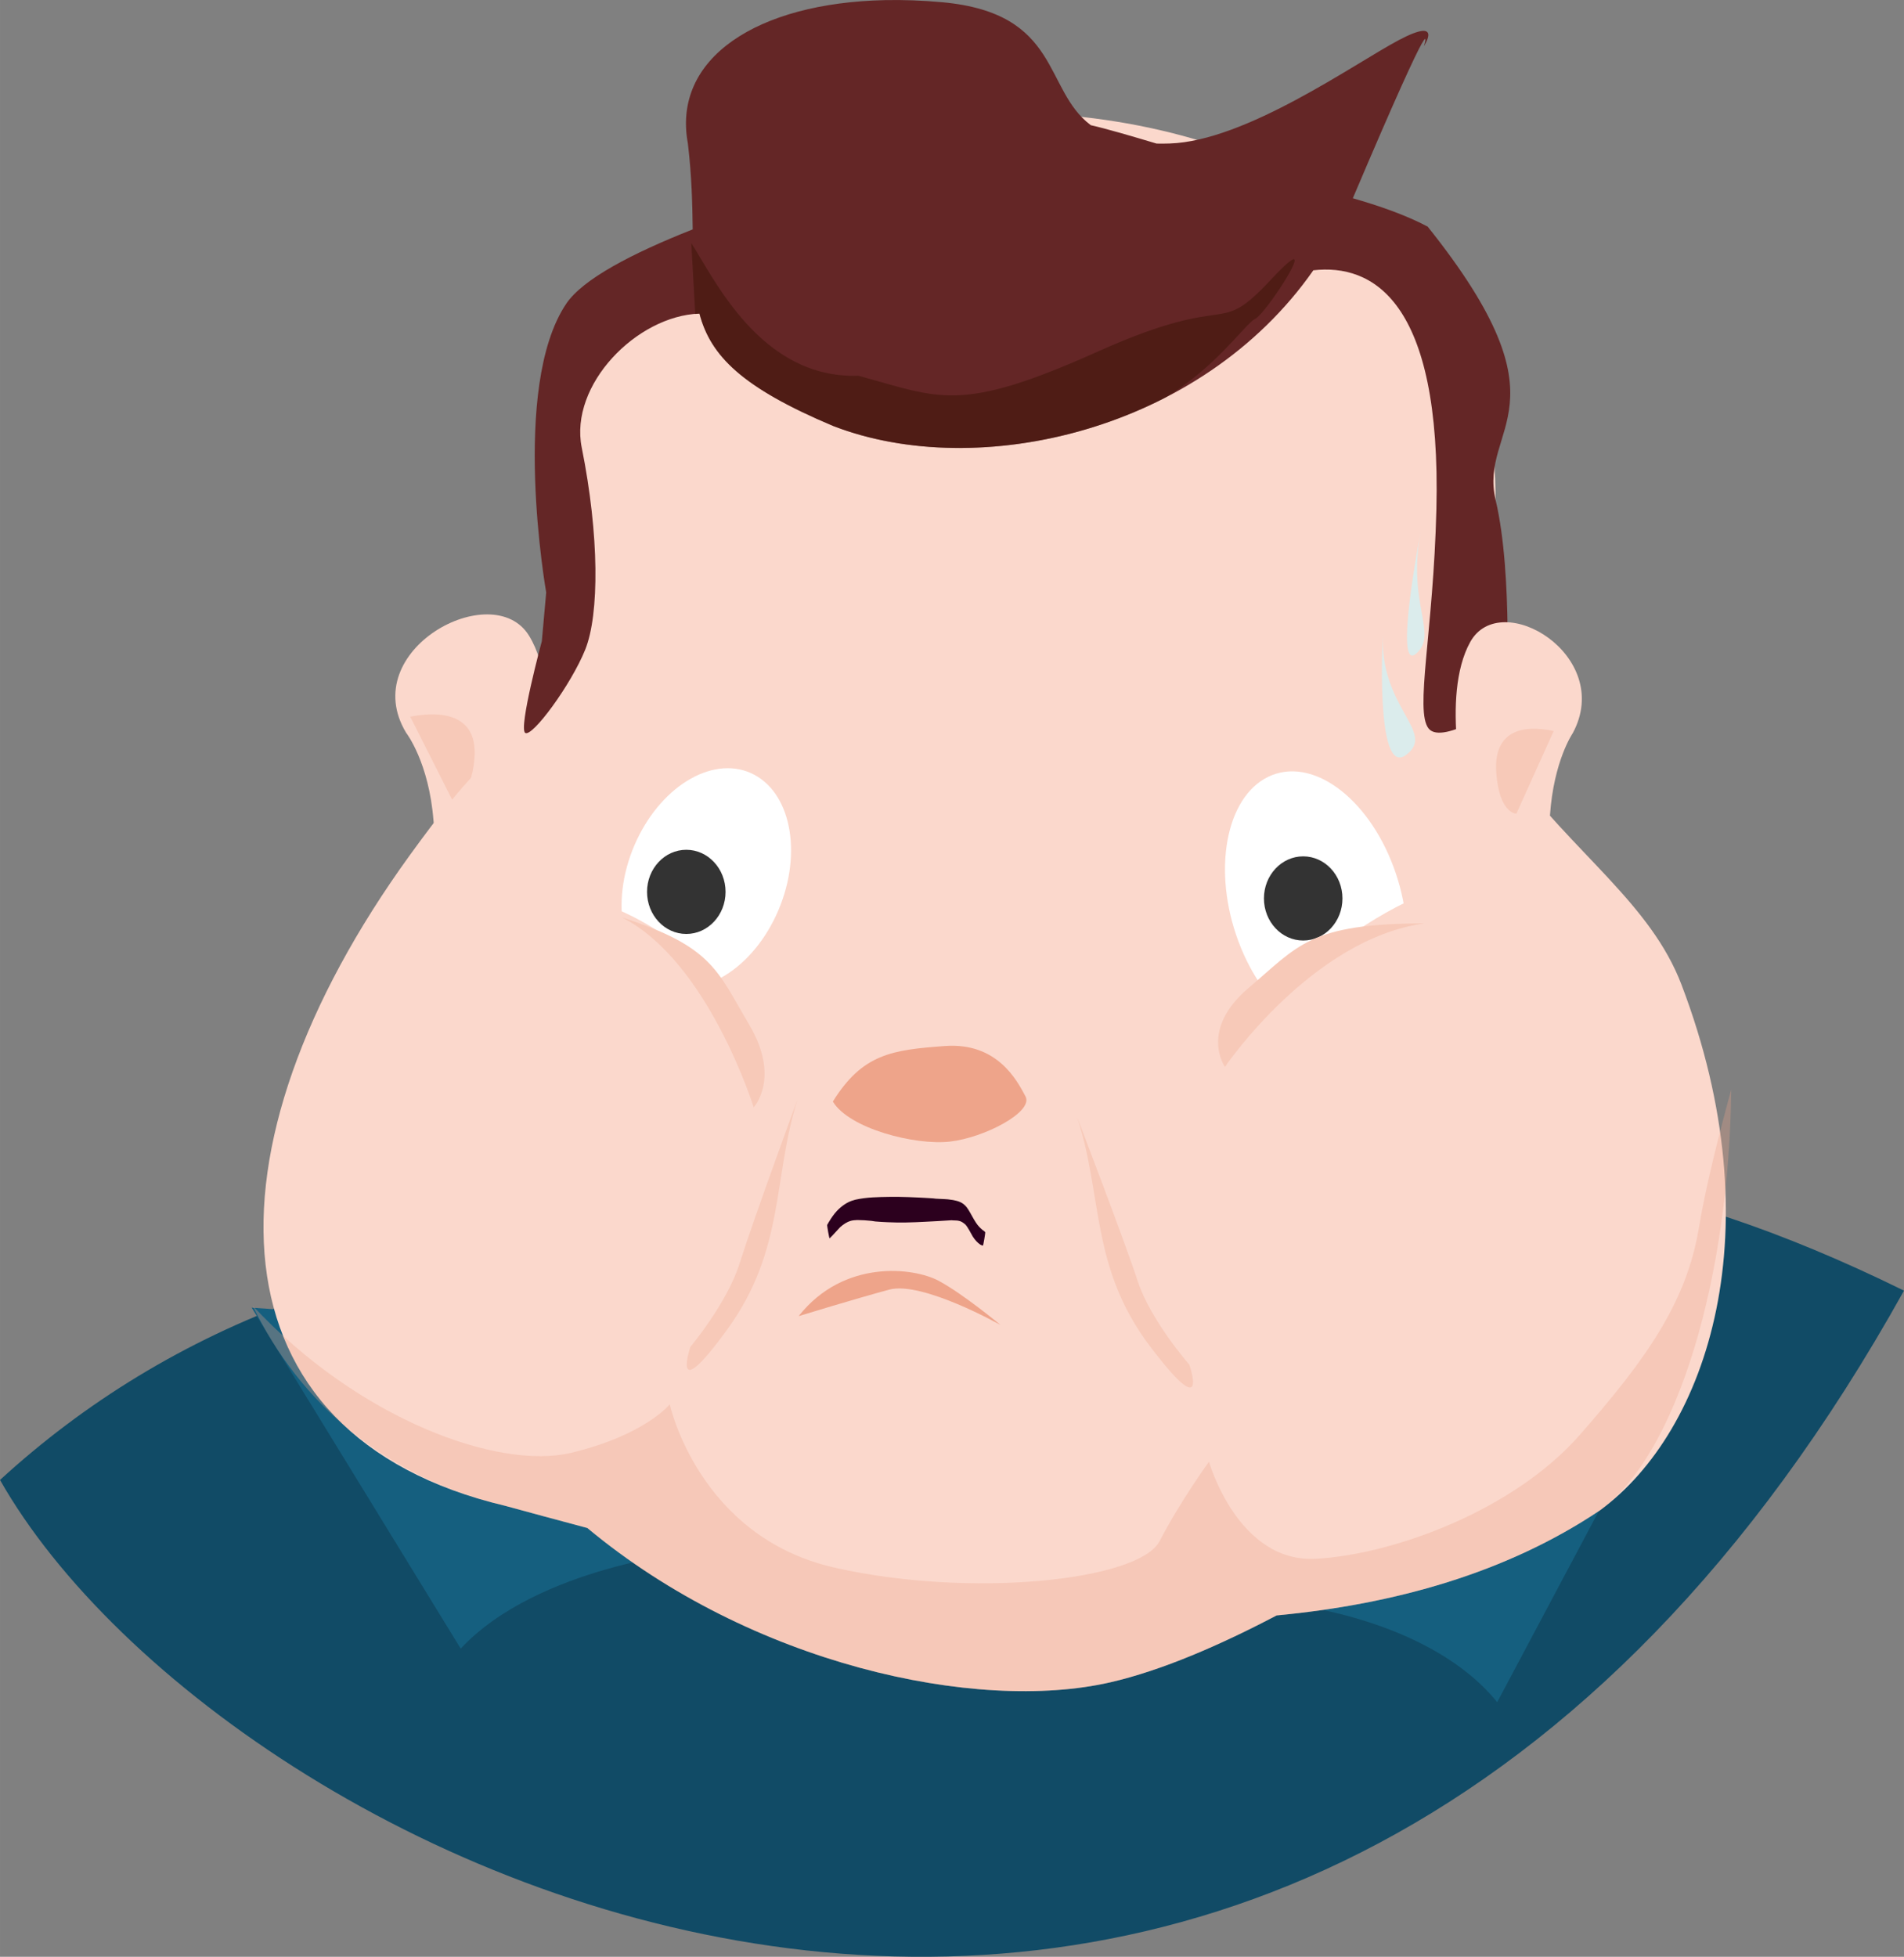 <?xml version="1.0" encoding="UTF-8" standalone="no"?>
<svg
   xmlns:dc="http://purl.org/dc/elements/1.1/"
   xmlns:cc="http://creativecommons.org/ns#"
   xmlns:rdf="http://www.w3.org/1999/02/22-rdf-syntax-ns#"
   xmlns:svg="http://www.w3.org/2000/svg"
   xmlns="http://www.w3.org/2000/svg"
   id="svg4855"
   version="1.1"
   viewBox="0 0 49.33 50.686"
   height="191.569"
   width="186.445">
  <rect x="0" y="0" width="49.33" height="50.686" fill="#808080" stroke="none"/>
  <defs
     id="defs4849" />
  <g
     transform="translate(-93.263,-70.574)"
     id="layer1">
    <g
       id="g4811"
       transform="translate(-12.181,24.5)">
      <path
         style="fill:#114b66;fill-opacity:1;stroke:none;stroke-width:0.265px;stroke-linecap:butt;stroke-linejoin:miter;stroke-opacity:1"
         d="m 105.444,84.409 c 4.382,-4.017 10.337,-6.375 17.959,-6.274 13.719,0.183 18.436,-4.988 31.371,1.37 -15.941,28.637 -43.428,15.305 -49.33,4.904 z"
         id="path4752-6" />
      <path
         id="path4759"
         d="m 144.234,90.166 c -1.736,-2.145 -5.31,-2.523 -5.31,-2.523 l 5.412,-5.93 4.595,-0.379 z"
         style="fill:#155f7f;fill-opacity:1;stroke:none;stroke-width:0.265px;stroke-linecap:butt;stroke-linejoin:miter;stroke-opacity:1" />
      <path
         style="fill:#155f7f;fill-opacity:1;stroke:none;stroke-width:0.265px;stroke-linecap:butt;stroke-linejoin:miter;stroke-opacity:1"
         d="m 117.38,88.778 c 2.001,-2.145 6.122,-2.523 6.122,-2.523 l -6.24,-5.93 -5.298,-0.379 z"
         id="path4757" />
      <path
         style="fill:#fbd8cc;fill-opacity:1;stroke:none;stroke-width:0.265px;stroke-linecap:butt;stroke-linejoin:miter;stroke-opacity:1"
         d="m 115.968,65.058 c -1.295,-2.145 2.237,-4.037 3.179,-2.523 0.942,1.514 0.118,4.416 0.118,4.416 0,0 -2.472,1.893 -2.59,0.379 -0.118,-1.514 -0.706,-2.271 -0.706,-2.271 z"
         id="path4751" />
      <path
         style="fill:#f7c9b8;fill-opacity:1;stroke:none;stroke-width:0.265px;stroke-linecap:butt;stroke-linejoin:miter;stroke-opacity:1"
         d="m 116.072,64.638 c 0.916,-0.178 1.748,0 1.665,1.071 -0.083,1.071 -0.583,1.071 -0.583,1.071 z"
         id="path4768" />
      <path
         style="fill:#fbd8cc;fill-opacity:1;stroke:none;stroke-width:0.265px;stroke-linecap:butt;stroke-linejoin:miter;stroke-opacity:1"
         d="m 131.781,48.993 c -2.605,-0.051 -8.28,2.045 -10.823,5.879 -1.487,2.242 -0.353,6.241 -1.009,7.676 -2.283,4.994 -0.633,1.184 -3.886,5.676 -5.546,7.659 -5.244,15.031 2.467,16.854 0.637,0.175 1.385,0.376 2.131,0.575 4.24,3.532 10.078,4.794 13.548,3.998 1.34,-0.308 2.85,-0.966 4.311,-1.733 3.053,-0.289 5.954,-1.097 8.381,-2.725 2.803,-2.06 4.521,-7.277 2.11,-13.609 -0.8,-2.1 -2.747,-3.355 -4.531,-5.736 -1.028,-1.372 -0.267,-5.324 -0.29,-7.076 -0.085,-6.533 -6.254,-9.659 -12.408,-9.779 z"
         id="path4685" />
      <g
         id="g4617-6"
         transform="matrix(1.051,0.562,-0.479,1.029,126.087,-53.473)"
         style="stroke-width:0.861">
        <ellipse
           cy="96.132"
           cx="41.583"
           id="path4611-2"
           style="color:#000000;clip-rule:nonzero;display:inline;overflow:visible;visibility:visible;opacity:1;isolation:auto;mix-blend-mode:normal;color-interpolation:sRGB;color-interpolation-filters:linearRGB;solid-color:#000000;solid-opacity:1;fill:#ffffff;fill-opacity:1;fill-rule:nonzero;stroke:none;stroke-width:0.275;stroke-linecap:butt;stroke-linejoin:miter;stroke-miterlimit:4;stroke-dasharray:none;stroke-dashoffset:0;stroke-opacity:1;color-rendering:auto;image-rendering:auto;shape-rendering:auto;text-rendering:auto;enable-background:accumulate"
           rx="1.721"
           ry="2.598" />
      </g>
      <path
         style="fill:#eea48a;stroke:none;stroke-width:0.265px;stroke-linecap:butt;stroke-linejoin:miter;stroke-opacity:1"
         d="m 127.022,74.608 c 0.427,0.703 2.133,1.138 3.029,1.037 0.896,-0.1 2.176,-0.77 1.962,-1.171 -0.213,-0.402 -0.725,-1.406 -2.09,-1.305 -1.365,0.1 -2.133,0.201 -2.901,1.439 z"
         id="path4702-0" />
      <path
         style="color:#000000;clip-rule:nonzero;display:inline;overflow:visible;visibility:visible;opacity:1;isolation:auto;mix-blend-mode:normal;color-interpolation:sRGB;color-interpolation-filters:linearRGB;solid-color:#000000;solid-opacity:1;fill:#2c001e;fill-opacity:1;fill-rule:nonzero;stroke:none;stroke-width:0.32;stroke-linecap:butt;stroke-linejoin:miter;stroke-miterlimit:4;stroke-dasharray:none;stroke-dashoffset:0;stroke-opacity:1;color-rendering:auto;image-rendering:auto;shape-rendering:auto;text-rendering:auto;enable-background:accumulate"
         id="path4740-2"
         d="m 126.873,77.806 c 0.062,-0.111 0.127,-0.212 0.194,-0.296 0.021,-0.026 0.041,-0.048 0.062,-0.072 0.122,-0.127 0.248,-0.211 0.376,-0.258 0.033,-0.012 0.065,-0.02 0.098,-0.03 0.298,-0.067 0.598,-0.069 0.897,-0.074 0.32,-0.004 0.639,0.011 0.959,0.029 0.045,0.003 0.089,0.004 0.134,0.008 0.283,0.021 -0.202,-0.005 0.195,0.015 0.031,0.001 0.181,0.008 0.215,0.012 0.046,0.005 0.091,0.012 0.137,0.019 0.117,0.025 0.237,0.047 0.347,0.182 0.015,0.019 0.03,0.043 0.045,0.065 0.068,0.107 0.131,0.24 0.199,0.34 0.053,0.082 0.11,0.137 0.167,0.186 0.024,0.016 0.048,0.03 0.071,0.059 0.008,0.014 -0.051,0.36 -0.059,0.347 v 0 c -0.023,6.84e-4 -0.047,-0.016 -0.069,-0.026 -0.067,-0.046 -0.132,-0.112 -0.193,-0.207 -0.063,-0.108 -0.123,-0.235 -0.19,-0.31 -0.046,-0.041 -0.093,-0.074 -0.141,-0.09 -0.074,-0.025 -0.148,-0.014 -0.222,-0.023 -0.228,0.016 -0.456,0.027 -0.684,0.039 -0.321,0.017 -0.642,0.028 -0.963,0.012 -0.094,-0.004 -0.232,-0.011 -0.326,-0.02 -0.033,-0.004 -0.067,-0.011 -0.1,-0.015 -0.122,-0.014 -0.244,-0.02 -0.365,-0.022 -0.069,0.005 -0.11,0.004 -0.178,0.023 -0.091,0.027 -0.181,0.085 -0.269,0.163 -0.091,0.094 -0.18,0.203 -0.272,0.289 -0.008,0.014 -0.07,-0.331 -0.062,-0.345 z" />
      <ellipse
         ry="3.529"
         rx="2.217"
         style="color:#000000;clip-rule:nonzero;display:inline;overflow:visible;visibility:visible;opacity:1;isolation:auto;mix-blend-mode:normal;color-interpolation:sRGB;color-interpolation-filters:linearRGB;solid-color:#000000;solid-opacity:1;fill:#ffffff;fill-opacity:1;fill-rule:nonzero;stroke:none;stroke-width:0.32;stroke-linecap:butt;stroke-linejoin:miter;stroke-miterlimit:4;stroke-dasharray:none;stroke-dashoffset:0;stroke-opacity:1;color-rendering:auto;image-rendering:auto;shape-rendering:auto;text-rendering:auto;enable-background:accumulate"
         id="path4611-2-2"
         cx="109.932"
         cy="115.52"
         transform="matrix(0.932,-0.363,0.321,0.947,0,0)" />
      <ellipse
         style="color:#000000;clip-rule:nonzero;display:inline;overflow:visible;visibility:visible;opacity:1;isolation:auto;mix-blend-mode:normal;color-interpolation:sRGB;color-interpolation-filters:linearRGB;solid-color:#000000;solid-opacity:1;fill:#333333;fill-opacity:1;fill-rule:nonzero;stroke:none;stroke-width:0.32;stroke-linecap:butt;stroke-linejoin:miter;stroke-miterlimit:4;stroke-dasharray:none;stroke-dashoffset:0;stroke-opacity:1;color-rendering:auto;image-rendering:auto;shape-rendering:auto;text-rendering:auto;enable-background:accumulate"
         id="path4613-9-8"
         cx="139.208"
         cy="69.346"
         rx="1.017"
         ry="1.09" />
      <path
         style="fill:#eea48a;fill-opacity:1;stroke:none;stroke-width:0.265px;stroke-linecap:butt;stroke-linejoin:miter;stroke-opacity:1"
         d="m 126.137,80.164 c 1.173,-1.486 2.986,-1.257 3.626,-0.914 0.64,0.343 1.6,1.143 1.6,1.143 0,0 -2.027,-1.143 -2.88,-0.914 -0.853,0.229 -2.346,0.686 -2.346,0.686 z"
         id="path4710" />
      <path
         style="fill:#eea48a;fill-opacity:0.305;stroke:none;stroke-width:0.265px;stroke-linecap:butt;stroke-linejoin:miter;stroke-opacity:1"
         d="m 150.297,74.298 c -0.298,1.09 -0.66,2.504 -0.837,3.579 -0.32,1.943 -1.386,3.43 -3.093,5.373 -1.707,1.943 -4.8,3.086 -6.827,3.201 -2.026,0.114 -2.773,-2.515 -2.773,-2.515 0,0 -0.746,1.028 -1.279,2.057 -0.533,1.029 -4.906,1.486 -8.426,0.686 -3.52,-0.8 -4.266,-4.229 -4.266,-4.229 0,0 -0.64,0.8 -2.56,1.257 -1.879,0.448 -5.494,-0.862 -8.247,-3.812 1.22,2.532 3.456,4.455 6.541,5.184 0.637,0.175 1.385,0.376 2.131,0.575 4.24,3.532 10.078,4.794 13.548,3.998 1.34,-0.308 2.85,-0.966 4.311,-1.733 3.053,-0.289 5.954,-1.097 8.381,-2.725 2.041,-1.5 3.345,-6.109 3.397,-10.895 z"
         id="path4712" />
      <path
         style="fill:#f7c9b8;fill-opacity:1;stroke:none;stroke-width:0.265px;stroke-linecap:butt;stroke-linejoin:miter;stroke-opacity:1"
         d="m 126.102,74.563 c -0.64,2.058 -0.32,3.886 -1.813,5.944 -1.493,2.058 -0.96,0.457 -0.96,0.457 0,0 0.96,-1.143 1.28,-2.172 0.32,-1.029 1.493,-4.229 1.493,-4.229 z"
         id="path4727" />
      <path
         id="path4729"
         d="m 133.354,75.02 c 0.67,2.058 0.335,3.886 1.898,5.944 1.563,2.058 1.005,0.457 1.005,0.457 0,0 -1.005,-1.143 -1.34,-2.172 -0.335,-1.029 -1.563,-4.229 -1.563,-4.229 z"
         style="fill:#f7c9b8;fill-opacity:1;stroke:none;stroke-width:0.265px;stroke-linecap:butt;stroke-linejoin:miter;stroke-opacity:1" />
      <ellipse
         transform="matrix(-0.544,0.839,-0.992,-0.129,0,0)"
         ry="4.565"
         rx="5.913"
         cy="-176.658"
         cx="60.616"
         id="ellipse4733"
         style="color:#000000;clip-rule:nonzero;display:inline;overflow:visible;visibility:visible;opacity:1;isolation:auto;mix-blend-mode:normal;color-interpolation:sRGB;color-interpolation-filters:linearRGB;solid-color:#000000;solid-opacity:1;fill:#fbd8cc;fill-opacity:1;fill-rule:nonzero;stroke:none;stroke-width:0.337;stroke-linecap:butt;stroke-linejoin:miter;stroke-miterlimit:4;stroke-dasharray:none;stroke-dashoffset:0;stroke-opacity:1;color-rendering:auto;image-rendering:auto;shape-rendering:auto;text-rendering:auto;enable-background:accumulate" />
      <ellipse
         cy="69.176"
         cx="123.225"
         id="circle4772"
         style="color:#000000;clip-rule:nonzero;display:inline;overflow:visible;visibility:visible;opacity:1;isolation:auto;mix-blend-mode:normal;color-interpolation:sRGB;color-interpolation-filters:linearRGB;solid-color:#000000;solid-opacity:1;fill:#333333;fill-opacity:1;fill-rule:nonzero;stroke:none;stroke-width:0.32;stroke-linecap:butt;stroke-linejoin:miter;stroke-miterlimit:4;stroke-dasharray:none;stroke-dashoffset:0;stroke-opacity:1;color-rendering:auto;image-rendering:auto;shape-rendering:auto;text-rendering:auto;enable-background:accumulate"
         rx="1.017"
         ry="1.09" />
      <ellipse
         style="color:#000000;clip-rule:nonzero;display:inline;overflow:visible;visibility:visible;opacity:1;isolation:auto;mix-blend-mode:normal;color-interpolation:sRGB;color-interpolation-filters:linearRGB;solid-color:#000000;solid-opacity:1;fill:#fbd8cc;fill-opacity:1;fill-rule:nonzero;stroke:none;stroke-width:0.321;stroke-linecap:butt;stroke-linejoin:miter;stroke-miterlimit:4;stroke-dasharray:none;stroke-dashoffset:0;stroke-opacity:1;color-rendering:auto;image-rendering:auto;shape-rendering:auto;text-rendering:auto;enable-background:accumulate"
         id="path4731"
         cx="140.318"
         cy="-3.131"
         rx="4.258"
         ry="2.81"
         transform="matrix(0.846,0.533,-0.619,0.785,0,0)" />
      <path
         style="fill:#f7c9b8;fill-opacity:1;stroke:none;stroke-width:0.265px;stroke-linecap:butt;stroke-linejoin:miter;stroke-opacity:1"
         d="m 121.557,69.837 c 2.355,0.757 2.472,1.388 3.296,2.776 0.824,1.388 0.118,2.145 0.118,2.145 0,0 -1.177,-3.785 -3.414,-4.921 z"
         id="path4746" />
      <path
         style="fill:#642626;fill-opacity:1;stroke:none;stroke-width:0.265px;stroke-linecap:butt;stroke-linejoin:miter;stroke-opacity:1"
         d="m 128.374,46.077 c -3.317,0.071 -5.52,1.506 -5.108,3.714 0.102,0.863 0.116,1.58 0.125,2.225 -1.578,0.623 -2.844,1.287 -3.273,1.92 -1.463,2.16 -0.523,7.484 -0.523,7.484 l -0.113,1.262 c 0,0 -0.612,2.264 -0.429,2.377 0.183,0.114 1.188,-1.251 1.554,-2.16 0.366,-0.91 0.366,-2.957 -0.091,-5.231 -0.327,-1.626 1.424,-3.415 3.05,-3.471 0.288,1.094 1.099,1.915 3.467,2.912 3.75,1.451 9.526,0.134 12.438,-4.034 1.523,-0.172 3.32,0.767 3.188,6.19 -0.078,3.183 -0.566,5.225 -0.201,5.68 0.366,0.455 2.011,-0.682 2.011,-0.682 0,0 0.183,-3.297 -0.274,-5.23 -0.457,-1.933 2.016,-2.369 -1.762,-7.089 -0.569,-0.303 -1.291,-0.55 -1.939,-0.735 2.301,-5.419 1.843,-3.941 1.843,-3.941 0,0 0.515,-0.775 -0.658,-0.152 -1.146,0.608 -3.957,2.613 -5.934,2.675 -0.117,0.004 -0.228,0.004 -0.335,0.002 -0.665,-0.199 -1.31,-0.388 -1.704,-0.476 -1.239,-0.926 -0.766,-2.902 -3.847,-3.185 -0.515,-0.047 -1.011,-0.065 -1.485,-0.055 z"
         id="path4749" />
      <path
         id="path4753"
         d="m 146.192,65.065 c 1.082,-2.008 -1.869,-3.78 -2.656,-2.362 -0.787,1.417 -0.098,4.134 -0.098,4.134 0,0 2.066,1.772 2.164,0.354 0.098,-1.417 0.59,-2.126 0.59,-2.126 z"
         style="fill:#fbd8cc;fill-opacity:1;stroke:none;stroke-width:0.265px;stroke-linecap:butt;stroke-linejoin:miter;stroke-opacity:1" />
      <path
         id="path4762"
         d="m 142.346,69.993 c -2.98,0.002 -3.26,0.578 -4.551,1.67 -1.291,1.092 -0.614,2.047 -0.614,2.047 0,0 2.242,-3.311 5.165,-3.717 z"
         style="fill:#f7c9b8;fill-opacity:1;stroke:none;stroke-width:0.265px;stroke-linecap:butt;stroke-linejoin:miter;stroke-opacity:1" />
      <path
         style="fill:#caf7fd;fill-opacity:0.65;stroke:none;stroke-width:0.265px;stroke-linecap:butt;stroke-linejoin:miter;stroke-opacity:1"
         d="m 142.25,59.853 c -0.353,1.893 0.471,2.65 -0.118,3.154 -0.589,0.505 0.118,-3.154 0.118,-3.154 z"
         id="path4764" />
      <path
         id="path4766"
         d="m 141.272,62.498 c -0.088,1.924 1.402,2.544 0.597,3.134 -0.805,0.59 -0.597,-3.134 -0.597,-3.134 z"
         style="fill:#caf7fd;fill-opacity:0.65;stroke:none;stroke-width:0.265px;stroke-linecap:butt;stroke-linejoin:miter;stroke-opacity:1" />
      <path
         id="path4770"
         d="m 145.698,65.01 c -0.818,-0.178 -1.562,0 -1.488,1.071 0.074,1.071 0.521,1.071 0.521,1.071 z"
         style="fill:#f7c9b8;fill-opacity:1;stroke:none;stroke-width:0.265px;stroke-linecap:butt;stroke-linejoin:miter;stroke-opacity:1" />
      <path
         style="fill:#3c1507;fill-opacity:0.513;stroke:none;stroke-width:0.265px;stroke-linecap:butt;stroke-linejoin:miter;stroke-opacity:1"
         d="m 138.972,52.79 c -0.052,-0.013 -0.226,0.127 -0.591,0.518 -1.457,1.561 -0.916,0.267 -4.496,1.873 -3.58,1.606 -4.079,1.205 -6.202,0.625 -2.539,0.089 -3.746,-2.543 -4.329,-3.435 l 0.103,1.837 c 0.036,-0.003 0.072,-0.009 0.108,-0.011 0.288,1.094 1.099,1.915 3.467,2.912 2.444,0.946 5.748,0.715 8.56,-0.714 1.347,-0.78 2.121,-1.946 2.371,-2.061 0.219,-0.1 1.163,-1.506 1.007,-1.544 z"
         id="path4779" />
    </g>
  </g>
</svg>
